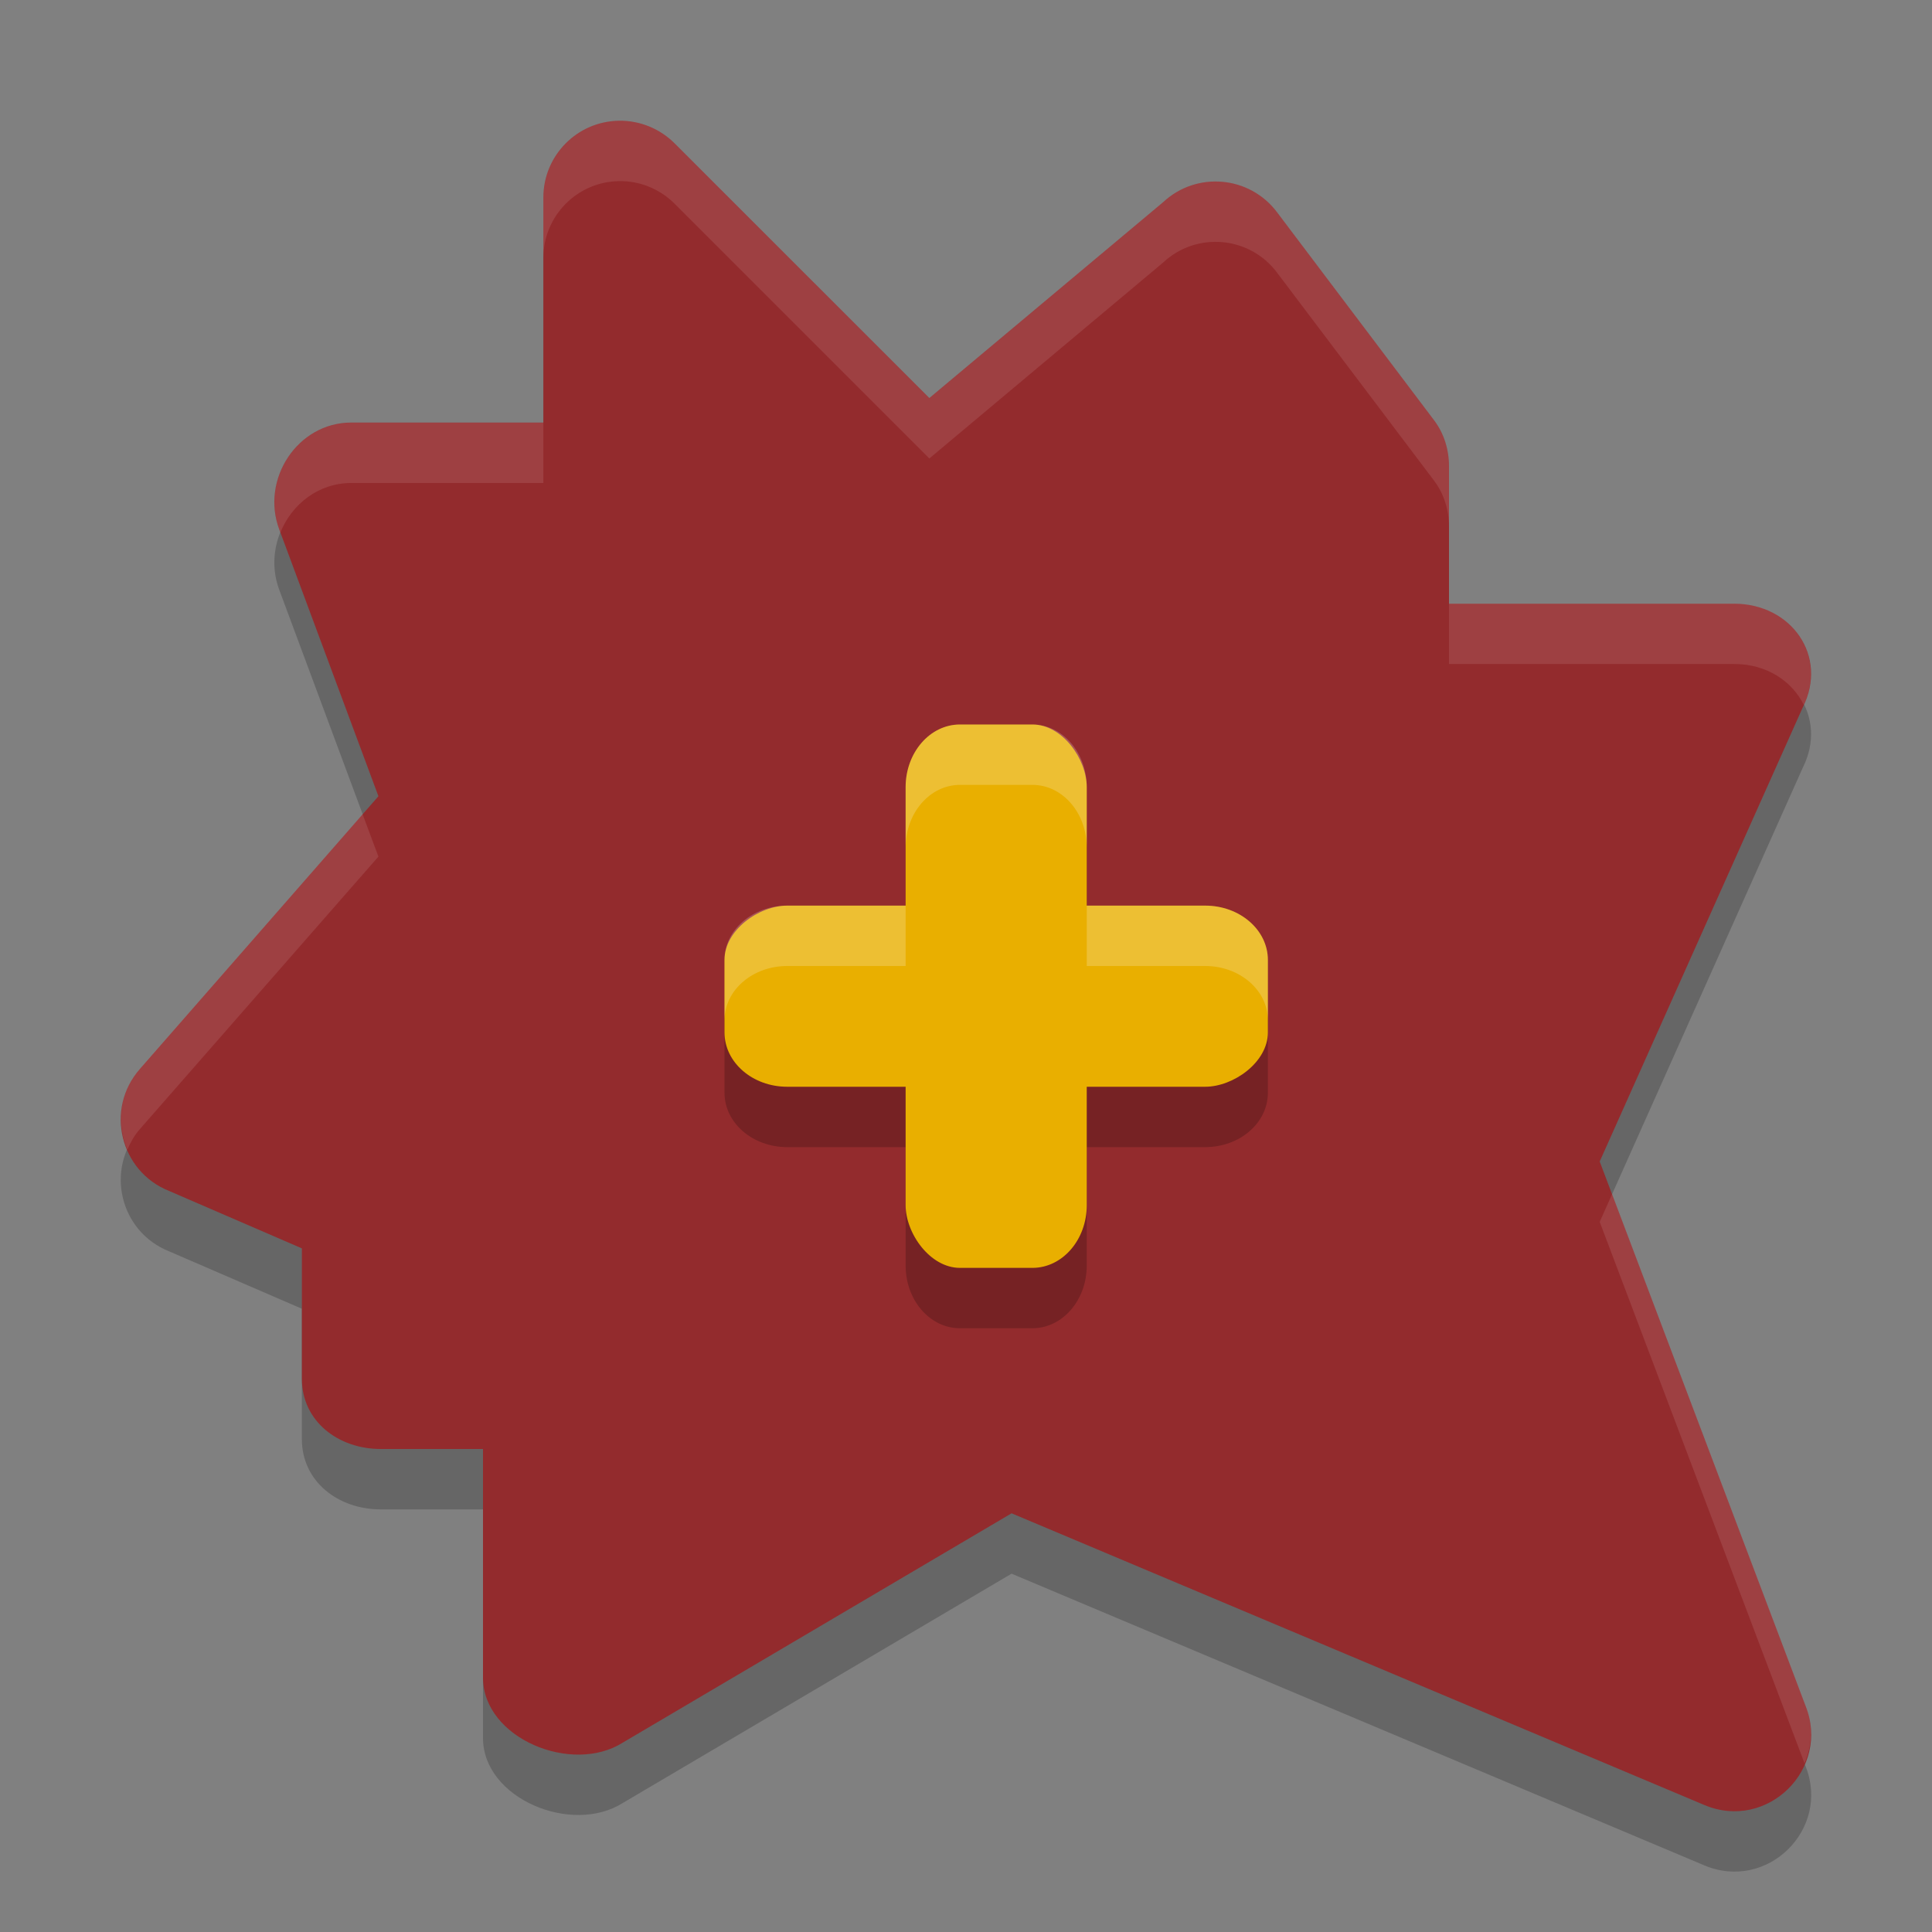 <svg xmlns="http://www.w3.org/2000/svg" width="32" height="32" version="1">
 <rect width="100%" height="100%" fill="#808080" stroke="none"/>
 <path d="M 10.253,3 C 9.558,3.01 8.999,3.577 9,4.273 V 7.999 H 5.818 C 4.929,7.999 4.314,8.938 4.626,9.771 l 1.642,4.417 -3.953,4.519 c -0.578,0.661 -0.329,1.694 0.486,2.019 L 5,21.677 V 23.837 C 5,24.54 5.602,25 6.305,25 H 8 v 3.787 c -5.53e-5,1.004 1.472,1.613 2.319,1.074 l 6.436,-3.796 11.475,4.832 c 1.041,0.438 2.094,-0.597 1.675,-1.645 l -3.409,-9.014 3.365,-7.525 c 0.423,-0.846 -0.192,-1.714 -1.138,-1.715 H 24 L 24,8.727 C 24,8.451 23.92,8.184 23.755,7.964 L 21.152,4.516 C 20.698,3.91 19.819,3.832 19.266,4.348 L 15.393,7.593 11.172,3.373 C 10.929,3.13 10.597,2.995 10.253,3 Z" style="opacity:0.2"/>
 <path style="fill:#932b2d" d="M 10.253,2 C 9.558,2.01 8.999,2.577 9,3.273 V 6.999 H 5.818 C 4.929,6.999 4.314,7.938 4.626,8.771 l 1.642,4.417 -3.953,4.519 c -0.578,0.661 -0.329,1.694 0.486,2.019 L 5,20.677 V 22.837 C 5,23.54 5.602,24 6.305,24 H 8 v 3.787 c -5.53e-5,1.004 1.472,1.613 2.319,1.074 l 6.436,-3.796 11.475,4.832 c 1.041,0.438 2.094,-0.597 1.675,-1.645 l -3.409,-9.014 3.365,-7.525 C 30.285,10.867 29.67,9.999 28.724,9.999 H 24 L 24,7.727 C 24,7.451 23.92,7.184 23.755,6.964 L 21.152,3.516 C 20.698,2.91 19.819,2.832 19.266,3.348 L 15.393,6.593 11.172,2.373 C 10.929,2.13 10.597,1.995 10.253,2 Z"/>
 <path style="opacity:0.2" d="M 15.9,13 C 15.402,13 15,13.464 15,14.039 V 16 H 13.039 C 12.464,16 12,16.402 12,16.9 v 1.199 C 12,18.598 12.464,19 13.039,19 H 15 v 1.961 C 15,21.536 15.402,22 15.9,22 h 1.199 C 17.598,22 18,21.536 18,20.961 V 19 h 1.961 C 20.536,19 21,18.598 21,18.1 V 16.9 C 21,16.402 20.536,16 19.961,16 H 18 V 14.039 C 18,13.464 17.598,13 17.1,13 Z"/>
 <rect style="fill:#e9af00" width="3" height="9" x="15" y="12" rx=".9" ry="1.038"/>
 <rect width="3" height="9" x="15" y="-21" rx=".9" ry="1.038" transform="rotate(90)" style="fill:#e9af00"/>
 <path style="opacity:0.2;fill:#ffffff" d="M 15.9 12 C 15.402 12 15 12.464 15 13.039 L 15 14.039 C 15 13.464 15.402 13 15.9 13 L 17.1 13 C 17.598 13 18 13.464 18 14.039 L 18 13.039 C 18 12.464 17.598 12 17.1 12 L 15.9 12 z M 13.039 15 C 12.464 15 12 15.402 12 15.9 L 12 16.9 C 12 16.402 12.464 16 13.039 16 L 15 16 L 15 15 L 13.039 15 z M 18 15 L 18 16 L 19.961 16 C 20.536 16 21 16.402 21 16.9 L 21 15.9 C 21 15.402 20.536 15 19.961 15 L 18 15 z"/>
 <path style="opacity:0.1;fill:#ffffff" d="M 10.254 2 C 9.558 2.01 9 2.578 9 3.273 L 9 4.273 C 9 3.578 9.558 3.01 10.254 3 C 10.598 2.995 10.929 3.13 11.172 3.373 L 15.393 7.594 L 19.266 4.348 C 19.819 3.831 20.699 3.91 21.152 4.516 L 23.754 7.963 C 23.919 8.183 24 8.451 24 8.727 L 24 7.727 C 24 7.451 23.919 7.183 23.754 6.963 L 21.152 3.516 C 20.699 2.91 19.819 2.831 19.266 3.348 L 15.393 6.594 L 11.172 2.373 C 10.929 2.13 10.598 1.995 10.254 2 z M 5.818 7 C 4.929 7 4.315 7.939 4.627 8.771 L 4.645 8.818 C 4.833 8.353 5.273 8 5.818 8 L 9 8 L 9 7 L 5.818 7 z M 24 9.998 L 24 10.998 L 28.725 10.998 C 29.26 10.998 29.682 11.281 29.877 11.676 C 30.264 10.842 29.657 9.998 28.725 9.998 L 24 9.998 z M 6.006 13.486 L 2.314 17.705 C 1.973 18.096 1.927 18.615 2.109 19.043 C 2.16 18.925 2.223 18.809 2.314 18.705 L 6.268 14.188 L 6.006 13.486 z M 26.701 19.779 L 26.496 20.238 L 29.889 29.207 C 30.01 28.921 30.042 28.59 29.906 28.252 L 26.701 19.779 z"/>
</svg>
